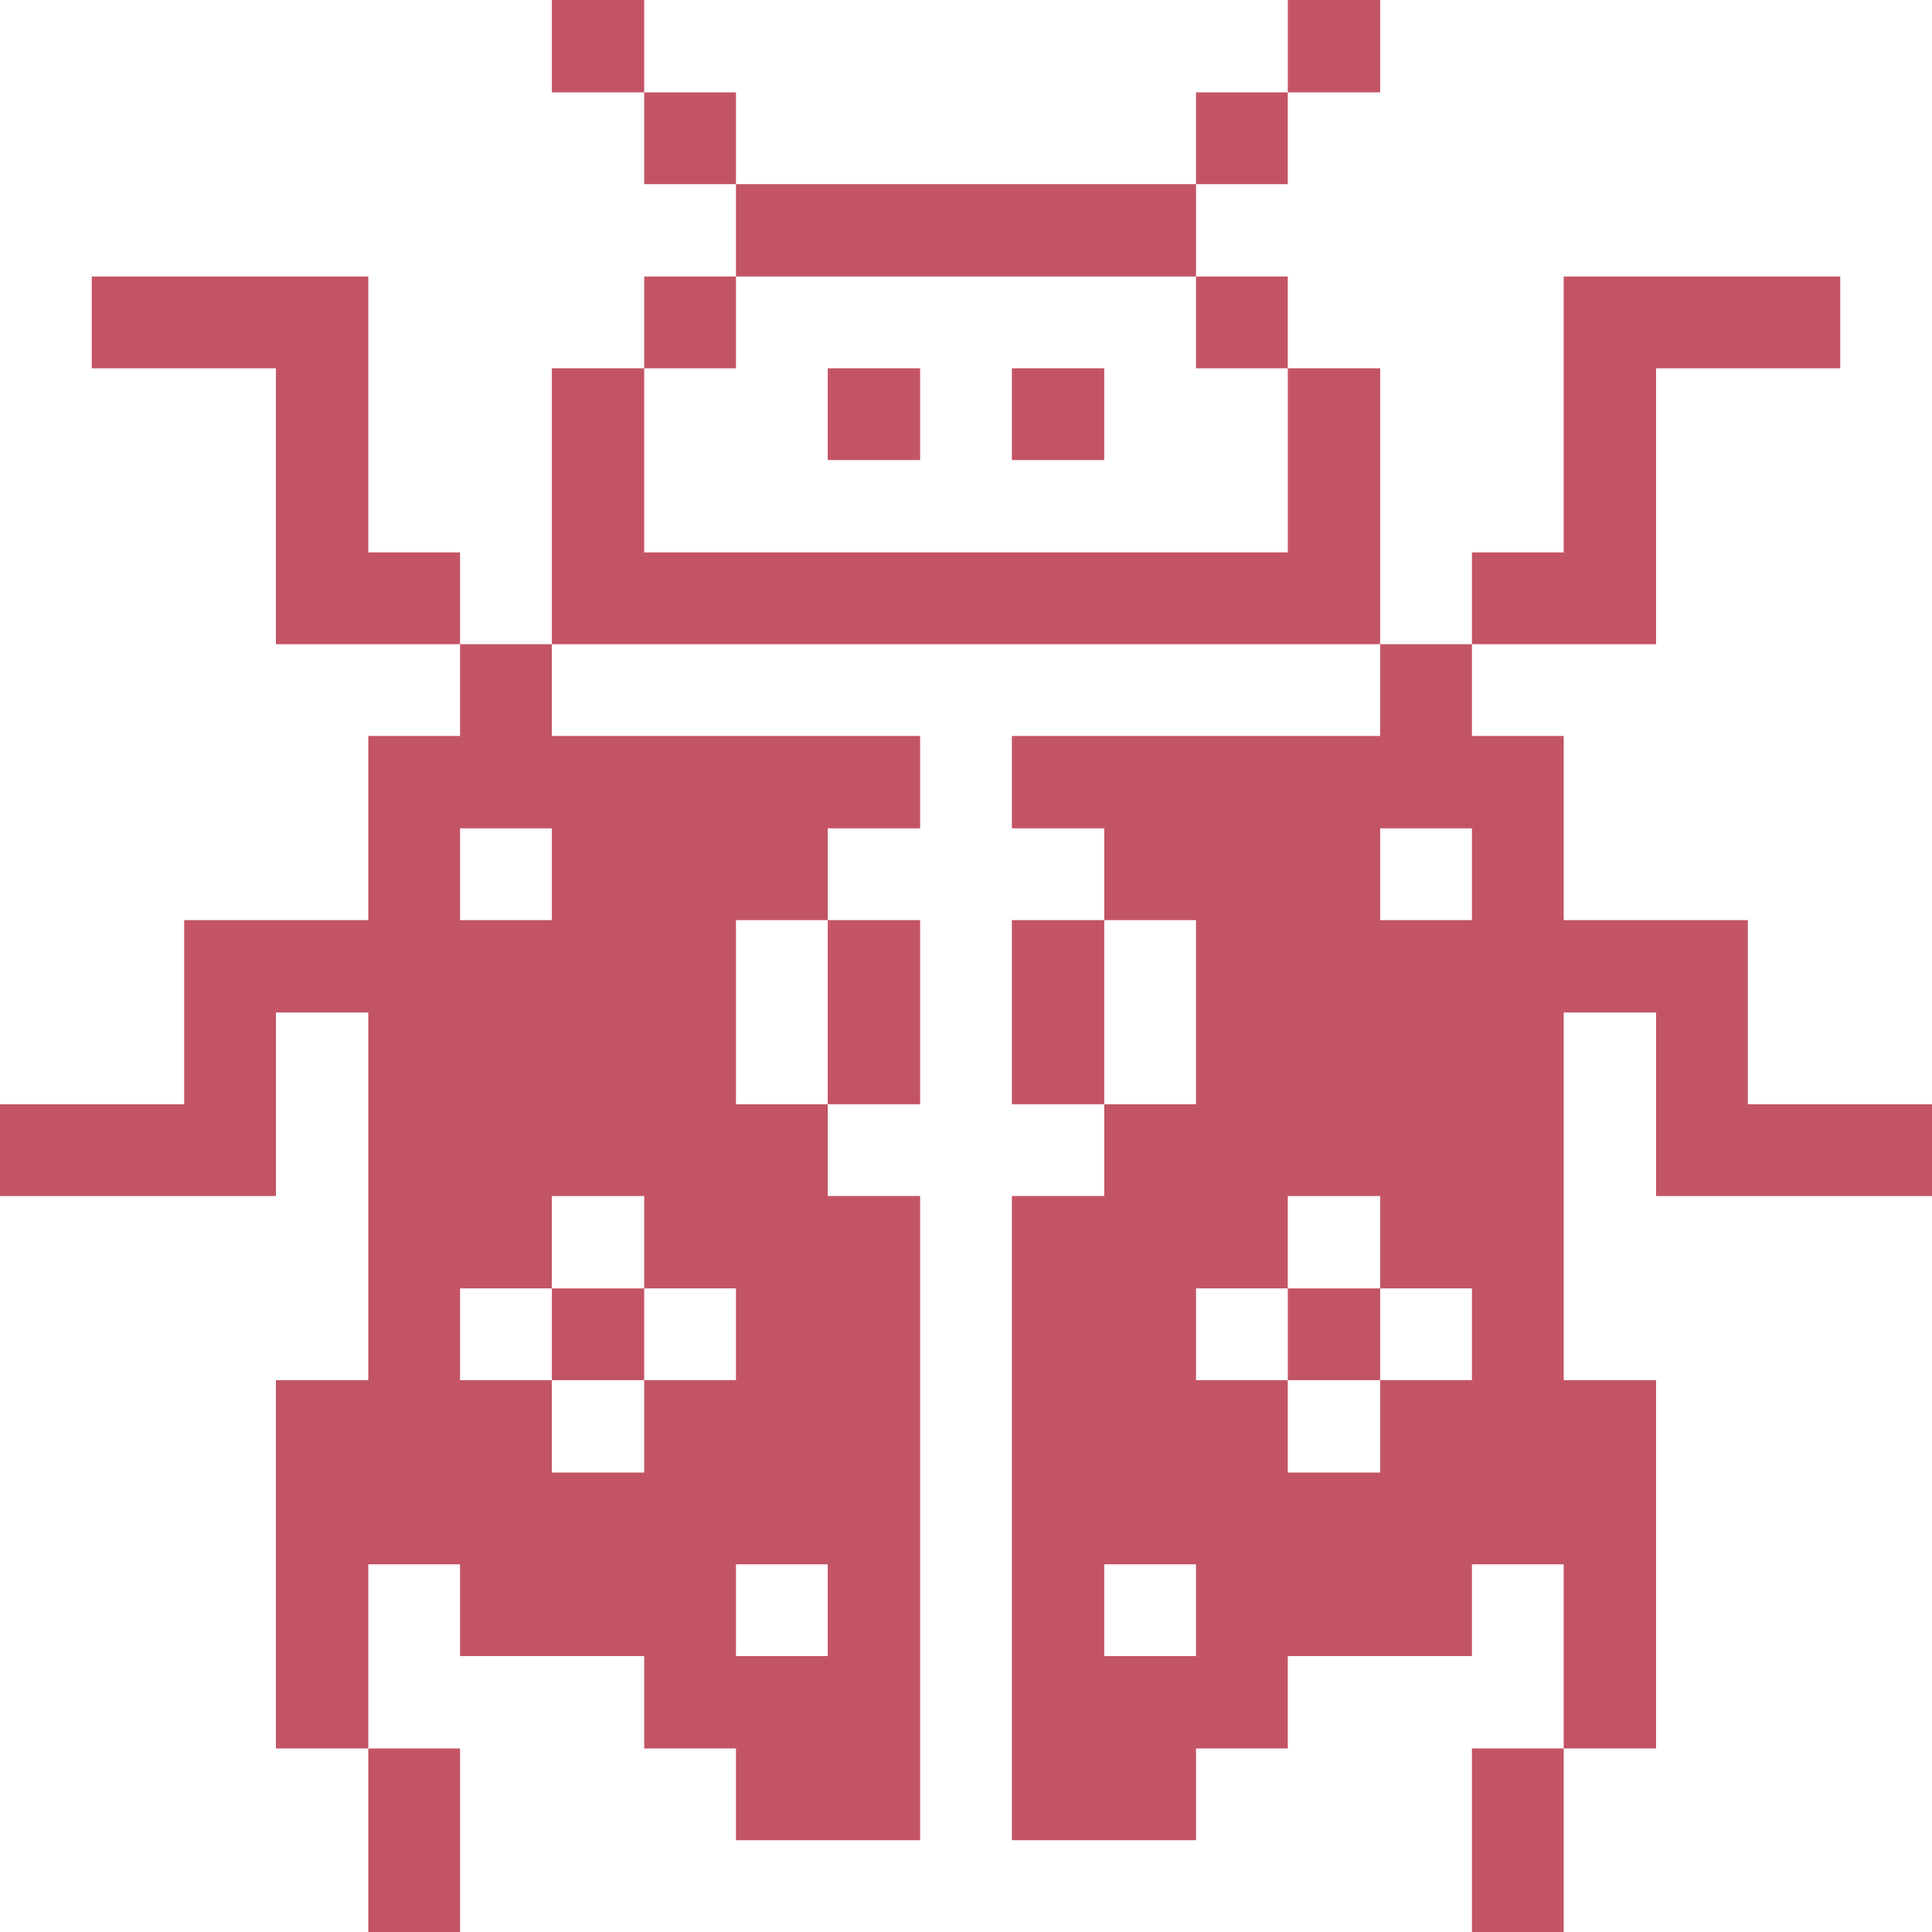 <svg width="32" height="32" viewBox="0 0 32 32" fill="none" xmlns="http://www.w3.org/2000/svg">
<g clip-path="url(#clip0_517_107)">
<path d="M28.95 18.29V15.24H25.9V12.19H24.38V10.67H22.86V12.19H16.76V13.72H18.29V15.24H19.81V18.29H18.29V19.81H16.76V30.48H19.81V28.96H21.33V27.43H24.38V25.91H25.9V28.96H27.43V22.86H25.9V16.77H27.43V19.81H32V18.29H28.95ZM19.81 27.43H18.29V25.91H19.81V27.43ZM24.38 22.86H22.86V24.39H21.33V22.86H19.81V21.34H21.33V19.81H22.86V21.34H24.38V22.86ZM24.38 15.24H22.86V13.72H24.38V15.24Z" fill="#C35466"/>
<path d="M27.43 6.1H30.48V4.58H25.9V9.15H24.38V10.67H27.43V6.1Z" fill="#C35466"/>
<path d="M25.9 28.96H24.38V32H25.9V28.96Z" fill="#C35466"/>
<path d="M22.86 21.34H21.33V22.86H22.86V21.34Z" fill="#C35466"/>
<path d="M22.86 6.1H21.33V9.15H10.67V6.1H9.14V10.67H22.86V6.1Z" fill="#C35466"/>
<path d="M22.86 0H21.33V1.53H22.86V0Z" fill="#C35466"/>
<path d="M21.33 4.58H19.81V6.1H21.33V4.58Z" fill="#C35466"/>
<path d="M21.33 1.53H19.81V3.05H21.33V1.53Z" fill="#C35466"/>
<path d="M18.29 15.24H16.76V18.29H18.29V15.24Z" fill="#C35466"/>
<path d="M18.29 6.1H16.76V7.62H18.29V6.1Z" fill="#C35466"/>
<path d="M15.24 15.24H13.71V18.29H15.24V15.24Z" fill="#C35466"/>
<path d="M15.24 6.1H13.71V7.62H15.24V6.1Z" fill="#C35466"/>
<path d="M19.81 3.05H12.19V4.58H19.81V3.05Z" fill="#C35466"/>
<path d="M12.19 4.58H10.67V6.1H12.19V4.58Z" fill="#C35466"/>
<path d="M12.19 1.53H10.67V3.05H12.19V1.53Z" fill="#C35466"/>
<path d="M10.67 21.34H9.14V22.86H10.67V21.34Z" fill="#C35466"/>
<path d="M10.67 0H9.14V1.53H10.67V0Z" fill="#C35466"/>
<path d="M7.62 12.19H6.1V15.24H3.05V18.29H0V19.81H4.57V16.77H6.1V22.86H4.57V28.96H6.1V25.91H7.62V27.43H10.67V28.96H12.19V30.48H15.24V19.81H13.71V18.29H12.19V15.24H13.71V13.72H15.24V12.19H9.14V10.67H7.62V12.19ZM13.71 25.91V27.43H12.19V25.91H13.71ZM10.67 19.81V21.34H12.19V22.86H10.67V24.39H9.14V22.86H7.62V21.34H9.14V19.81H10.67ZM9.14 15.24H7.62V13.72H9.14V15.24Z" fill="#C35466"/>
<path d="M7.62 28.96H6.1V32H7.62V28.96Z" fill="#C35466"/>
<path d="M6.1 9.15V4.58H1.52V6.1H4.57V10.67H7.62V9.15H6.1Z" fill="#C35466"/>
</g>
<defs>
<clipPath id="clip0_517_107">
<rect width="32" height="32" fill="white"/>
</clipPath>
</defs>
</svg>
